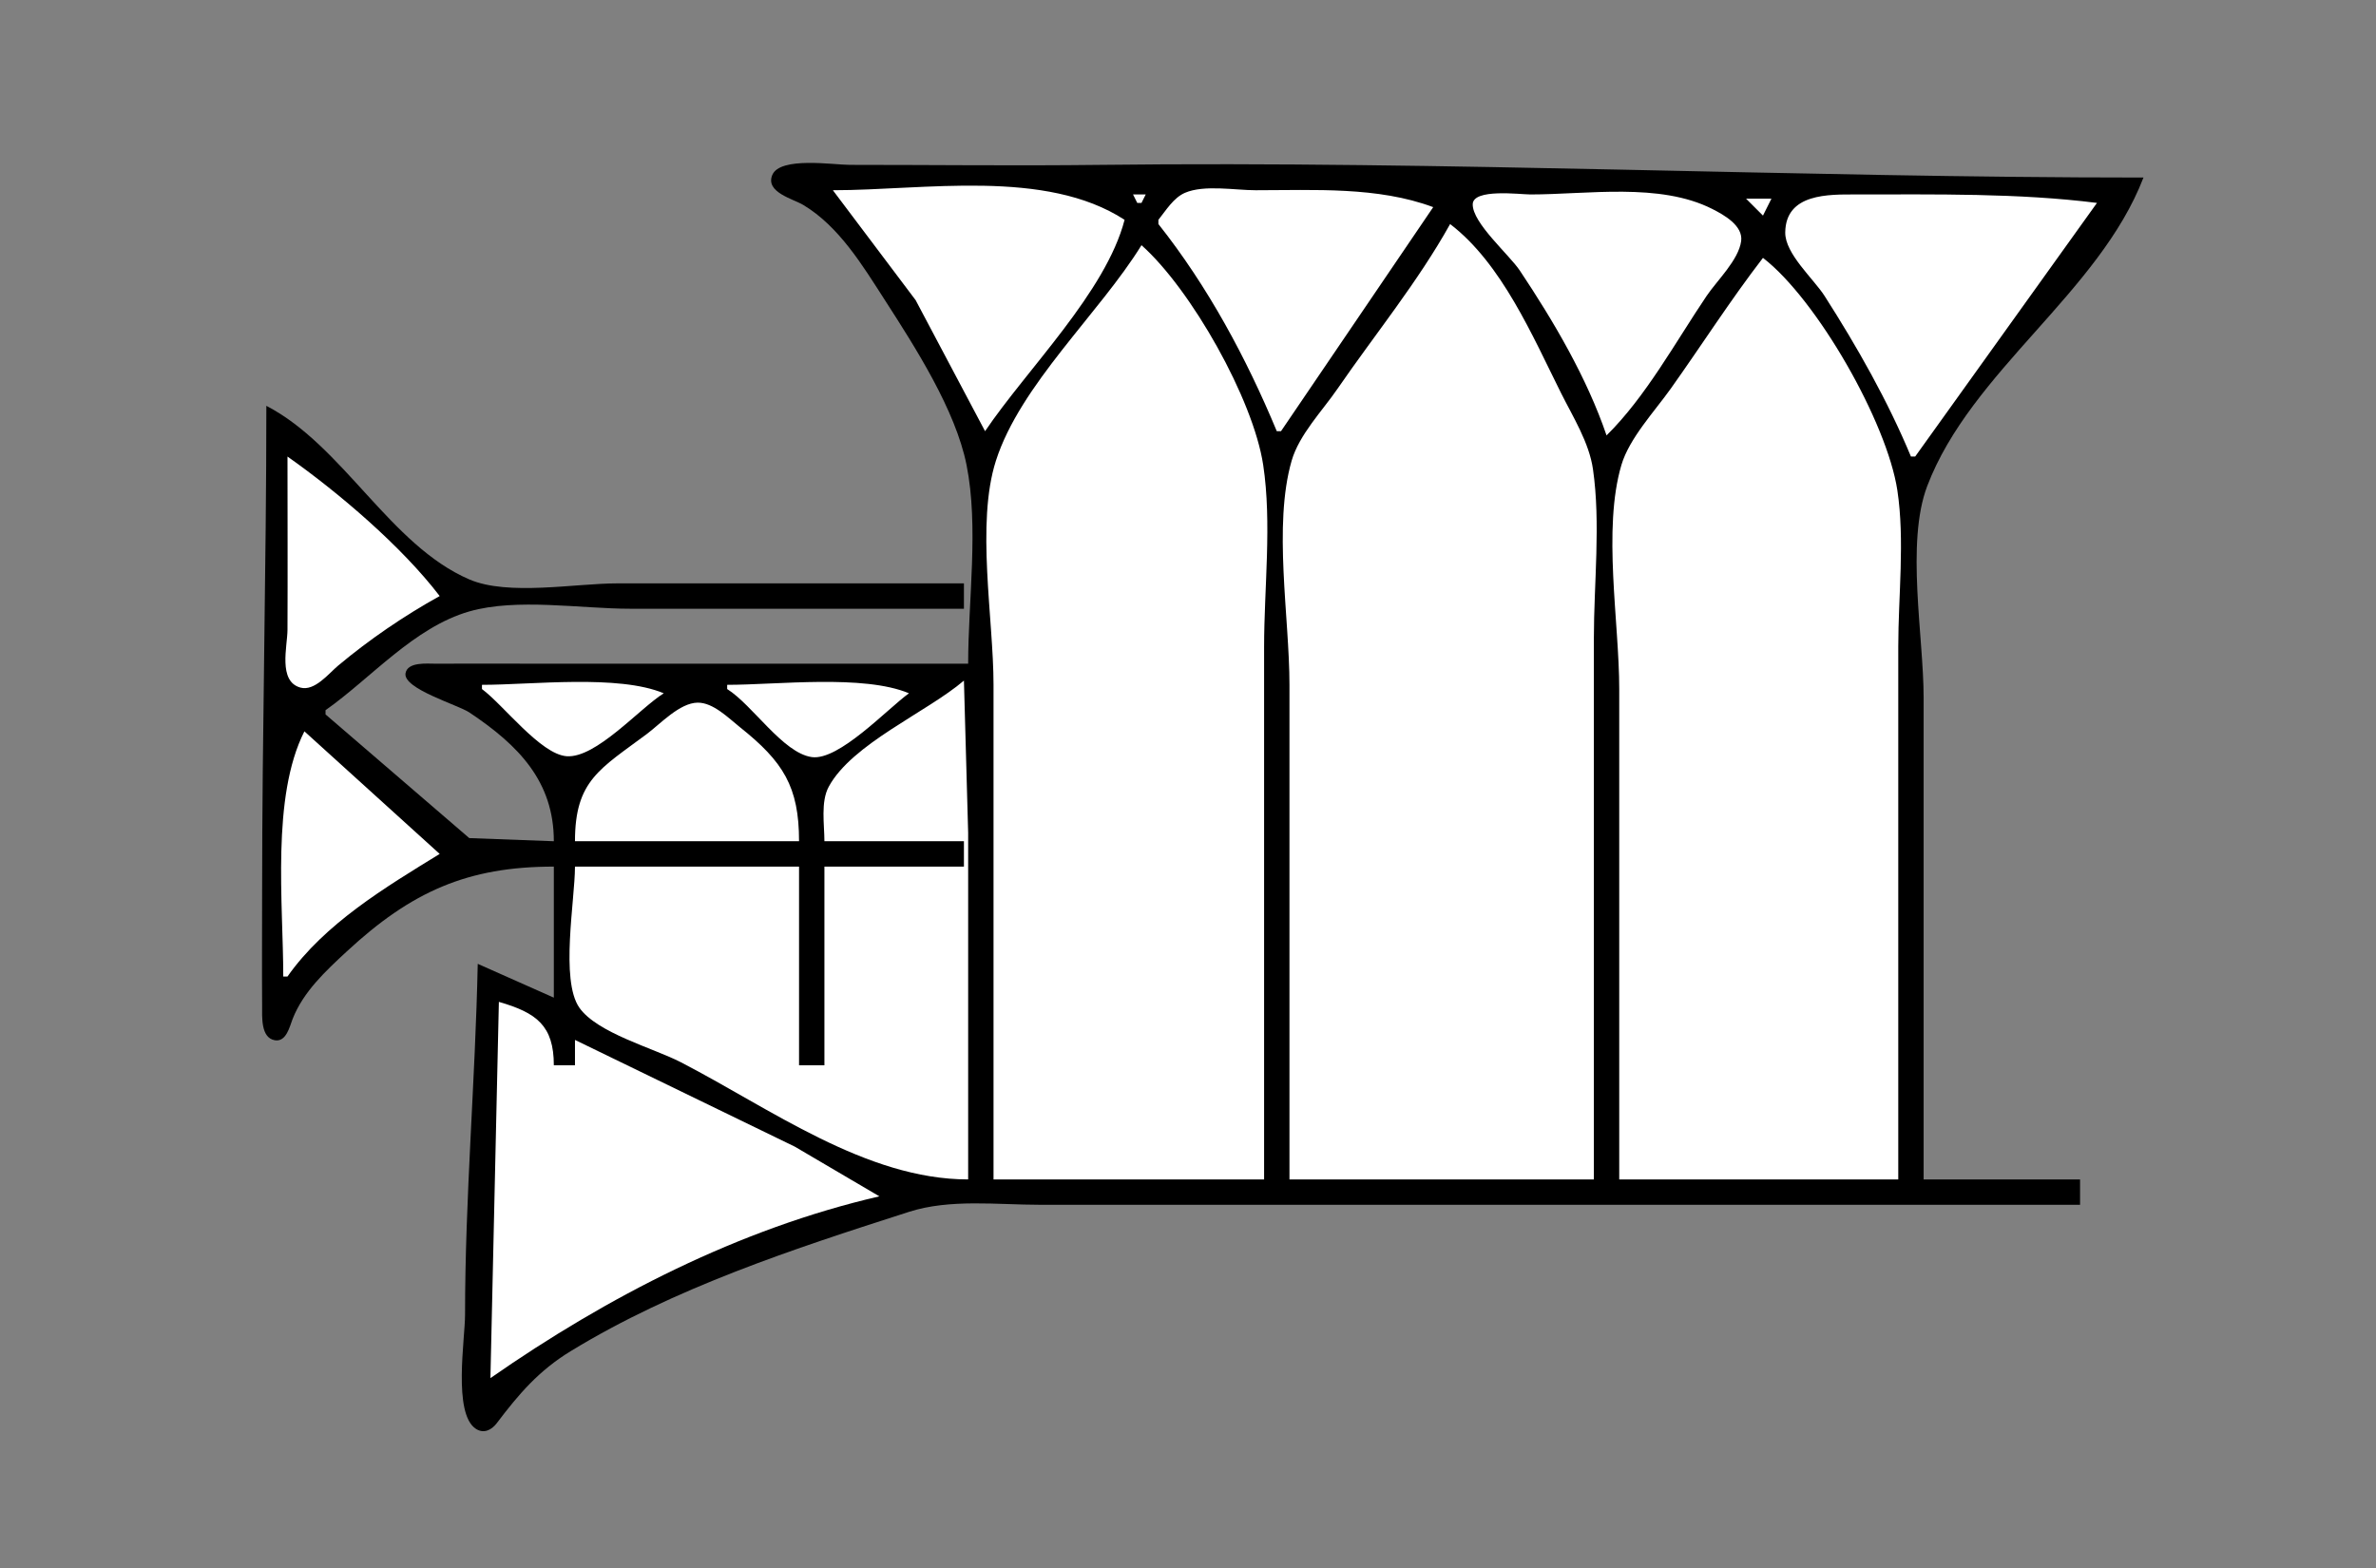 <?xml version="1.0" standalone="yes"?>
<svg xmlns="http://www.w3.org/2000/svg" width="562" height="371">
<rect width="100%" height="100%" fill="#808080" stroke="none"/>
<!-- <path style="fill:#ffffff; stroke:none;" d="M0 0L0 371L562 371L562 0L0 0z"/>
--><path style="fill:#000000; stroke:none;" d="M229 157L127 157C119.001 157 110.999 156.946 103 157.001C101.05 157.014 96.411 156.506 95.921 159.259C95.269 162.929 108.312 166.73 111 168.523C122.689 176.32 131 184.866 131 199L111 198.258L77 169L77 168C87.745 160.438 97.913 148.4 111 144.638C122.195 141.421 137.374 144 149 144L228 144L228 138L146 138C136.065 138 120.174 141.02 111 137.062C92.214 128.955 81.218 105.451 63 96C63 134.27 62 172.654 62 211C62 219.999 61.939 229.001 62.001 238C62.018 240.445 61.631 245.519 65.015 246.079C67.743 246.53 68.51 242.816 69.23 240.995C71.767 234.574 77.021 229.704 82 225.09C97.311 210.9 110.581 205 131 205L131 236L113 228C112.429 255.679 110 283.248 110 311C110 316.788 107.111 334.274 112.498 337.953C114.378 339.236 116.264 338.295 117.486 336.681C122.727 329.761 127.415 324.245 135 319.615C159.591 304.604 187.705 295.434 215 286.671C224.695 283.558 235.916 285 246 285L302 285L492 285L492 279L455 279L455 165C455 150.685 450.758 128.384 455.843 115C466.18 87.794 496.521 69.242 507 42C424.688 42 342.413 38.023 260 39.004C240.391 39.237 220.73 39 201 39C197.144 39 184.489 36.972 182.662 41.414C180.987 45.489 187.616 47.053 190 48.482C198.486 53.571 204.075 62.871 209.308 71C216.44 82.078 226.011 96.952 228.621 110C231.542 124.604 229 142.103 229 157z"/>
<path style="fill:#ffffff; stroke:none;" d="M197 45L216.576 71L233 102C242.888 87.343 261.569 69.082 266 52C247.302 39.84 218.591 45 197 45M274 52L274 53C285.673 67.719 294.804 84.692 302 102L303 102L339 49C325.878 44.109 310.851 45 297 45C292.122 45 284.848 43.656 280.3 45.603C277.582 46.767 275.782 49.781 274 52M268 46L269 48L270 48L271 46L268 46M380 103C389.282 93.871 396.381 80.793 403.67 70C406.131 66.355 411.232 61.517 411.839 57.039C412.336 53.368 407.752 50.819 405 49.427C392.573 43.14 375.525 46 362 46C359.579 46 348.415 44.531 348.346 48.318C348.265 52.75 356.972 60.233 359.485 64C367.467 75.967 375.348 89.339 380 103M452 108L453 108L496 48C477.463 45.657 457.694 46 439 46C432.617 46 422.36 45.682 422.266 55C422.215 60.037 428.966 65.941 431.565 70C439.272 82.038 446.499 94.787 452 108M413 47L417 51L419 47L413 47M343 53C335.401 66.649 325.193 79.132 316.341 92C312.755 97.213 307.286 102.833 305.51 109C301.106 124.296 305 146.064 305 162L305 279L377 279L377 151C377 138.033 378.64 123.833 376.79 111C375.877 104.663 372.067 98.64 369.247 93C362.516 79.538 355.227 62.358 343 53M270 58C260.077 74.08 241.318 91.019 235.563 109C230.814 123.84 235 146.395 235 162L235 279L299 279L299 153C299 139.108 300.864 123.733 298.787 110C296.424 94.372 281.683 68.377 270 58M417 61C409.286 71.008 402.47 81.708 395.141 92C391.354 97.319 385.374 103.7 383.513 110C379.028 125.185 383 147.146 383 163L383 279L449 279L449 153C449 141.034 450.576 127.831 448.787 116C446.353 99.902 429.759 70.846 417 61M68 108C68 121.666 68.065 135.334 67.999 149C67.981 152.893 65.715 161.185 71.059 162.654C74.43 163.581 77.743 159.324 80 157.438C87.421 151.24 95.548 145.688 104 141C94.999 129.23 80.115 116.534 68 108M228 161C219.185 168.518 201.563 175.913 196.028 186.093C194.08 189.675 195 195.053 195 199L228 199L228 205L195 205L195 252L189 252L189 205L136 205C136 212.889 132.486 231.857 137.028 238.363C141.215 244.361 154.572 247.941 161 251.258C182.116 262.157 204.803 279 229 279L229 197L228 161M114 162L114 163C119.108 166.787 127.829 178.39 134 178.887C140.941 179.445 151.301 167.549 157 164C146.274 159.499 125.807 162 114 162M172 162L172 163C177.997 166.751 185.185 178.12 192 179.093C198.423 180.011 209.941 167.634 215 164C204.274 159.499 183.807 162 172 162M136 199L189 199C189 186.093 185.262 180.174 175 172.004C172.323 169.873 168.687 166.162 165 166.216C160.751 166.278 156.206 171.232 153 173.626C141.901 181.914 136 184.622 136 199M72 173C64.123 188.586 67 213.679 67 231L68 231C76.821 218.478 91.156 209.889 104 202L72 173M118 237L116 326C143.628 306.767 174.763 290.689 208 283L188 271.247L136 246L136 252L131 252C130.993 242.614 126.916 239.568 118 237z"/>
</svg>
